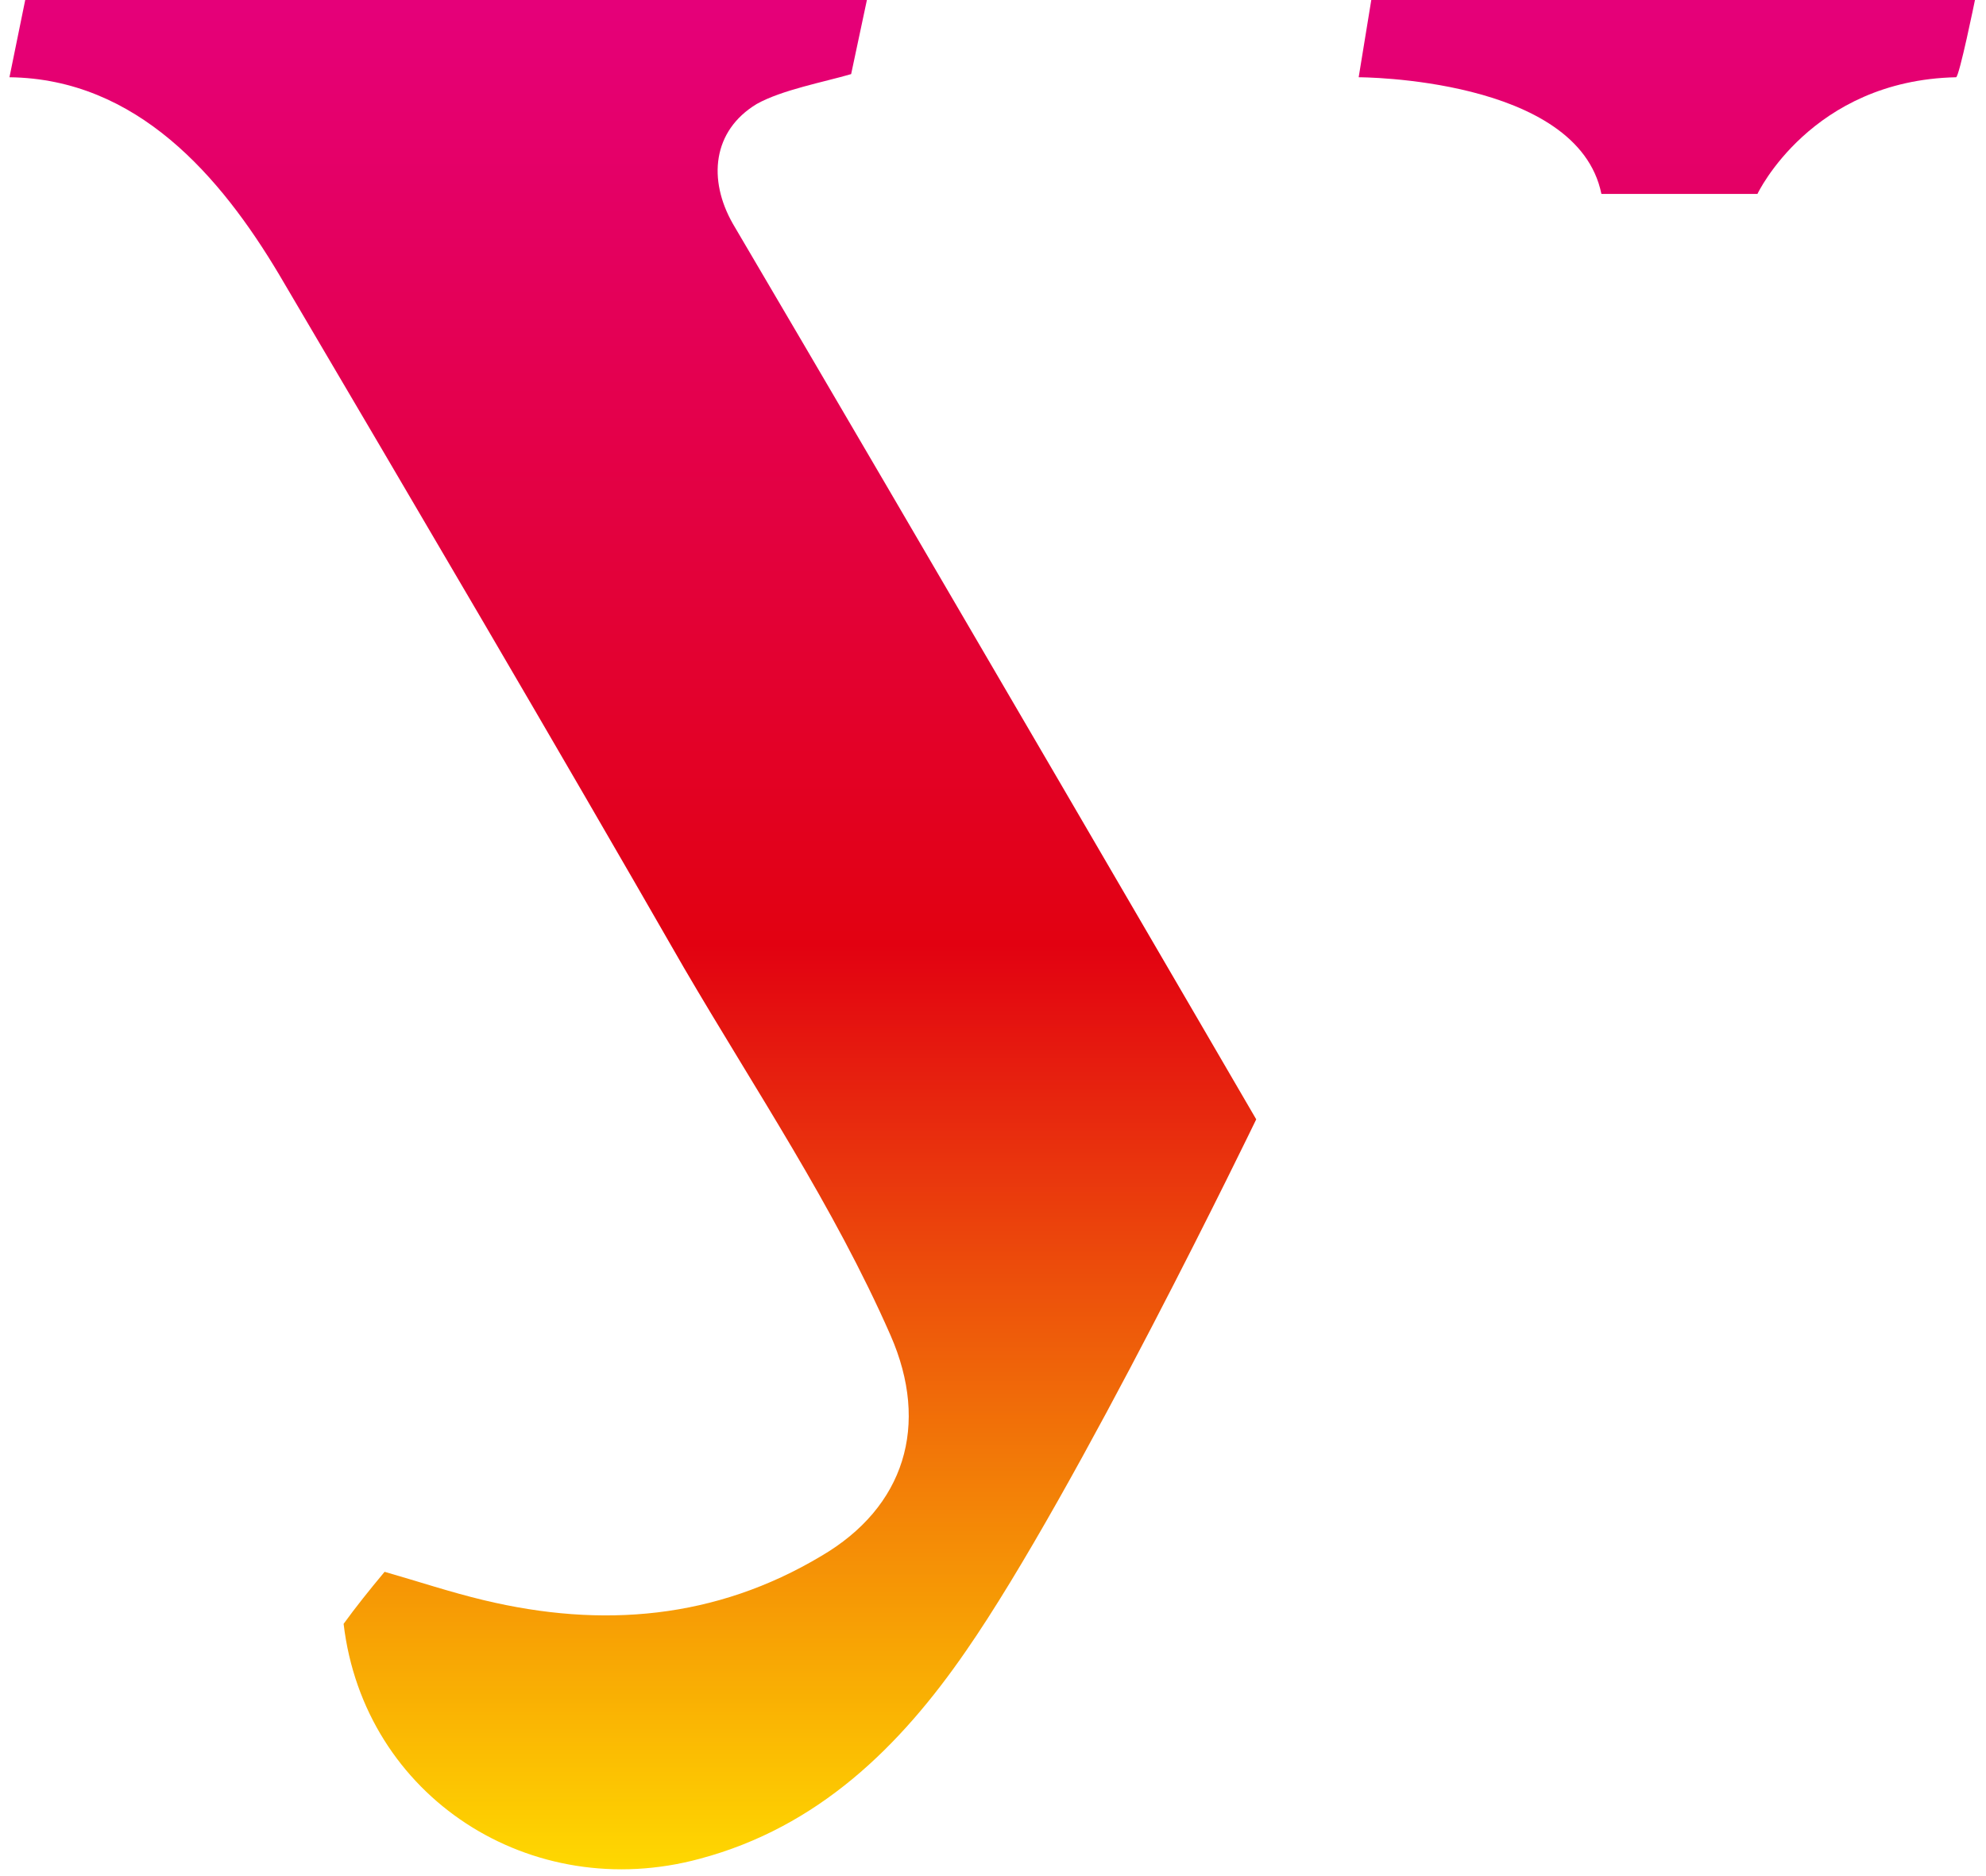 <svg width="126" height="119" viewBox="0 0 126 119" fill="none" xmlns="http://www.w3.org/2000/svg">
<path d="M87 0L86.2 4.9C86.2 4.9 100.1 4.9 101.6 12.3H111.5C111.5 12.3 114.9 5.1 124.1 4.9C124.3 4.9 125.3 0 125.3 0H87Z" fill="url(#paint0_linear_173_6)"/>
<path d="M48 6.6C49.6 5.7 52.3 5.2 54 4.7L55 0H1.6L0.6 4.9C8.7 5 14 11.2 17.7 17.4C26.3 32 34.9 46.6 43.4 61.4C47.9 69.1 52.9 76.5 56.5 84.7C59 90.4 57.4 95.6 52.1 98.7C45.4 102.7 38.2 103.3 30.7 101.5C28.6 101 26.5 100.3 24.4 99.7C23.4 100.9 22.6 101.9 21.8 103C23.1 114 33.7 120.8 44.4 117.9C51.9 115.9 57.1 110.8 61.3 104.7C68.3 94.6 79.7 71 79.7 71C79.7 71 57.4 32.7 46.5 14.2C44.9 11.4 45.2 8.3 48 6.6Z" fill="url(#paint1_linear_173_6)"/>
<defs>
<linearGradient id="paint0_linear_173_6" x1="105.706" y1="0.525" x2="105.706" y2="119.327" gradientUnits="userSpaceOnUse">
<stop stop-color="#E50079"/>
<stop offset="0.5" stop-color="#E20111"/>
<stop offset="1" stop-color="#FFDB00"/>
</linearGradient>
<linearGradient id="paint1_linear_173_6" x1="40.079" y1="0.525" x2="40.079" y2="119.327" gradientUnits="userSpaceOnUse">
<stop stop-color="#E50079"/>
<stop offset="0.5" stop-color="#E20111"/>
<stop offset="1" stop-color="#FFDB00"/>
</linearGradient>
</defs>
</svg>
